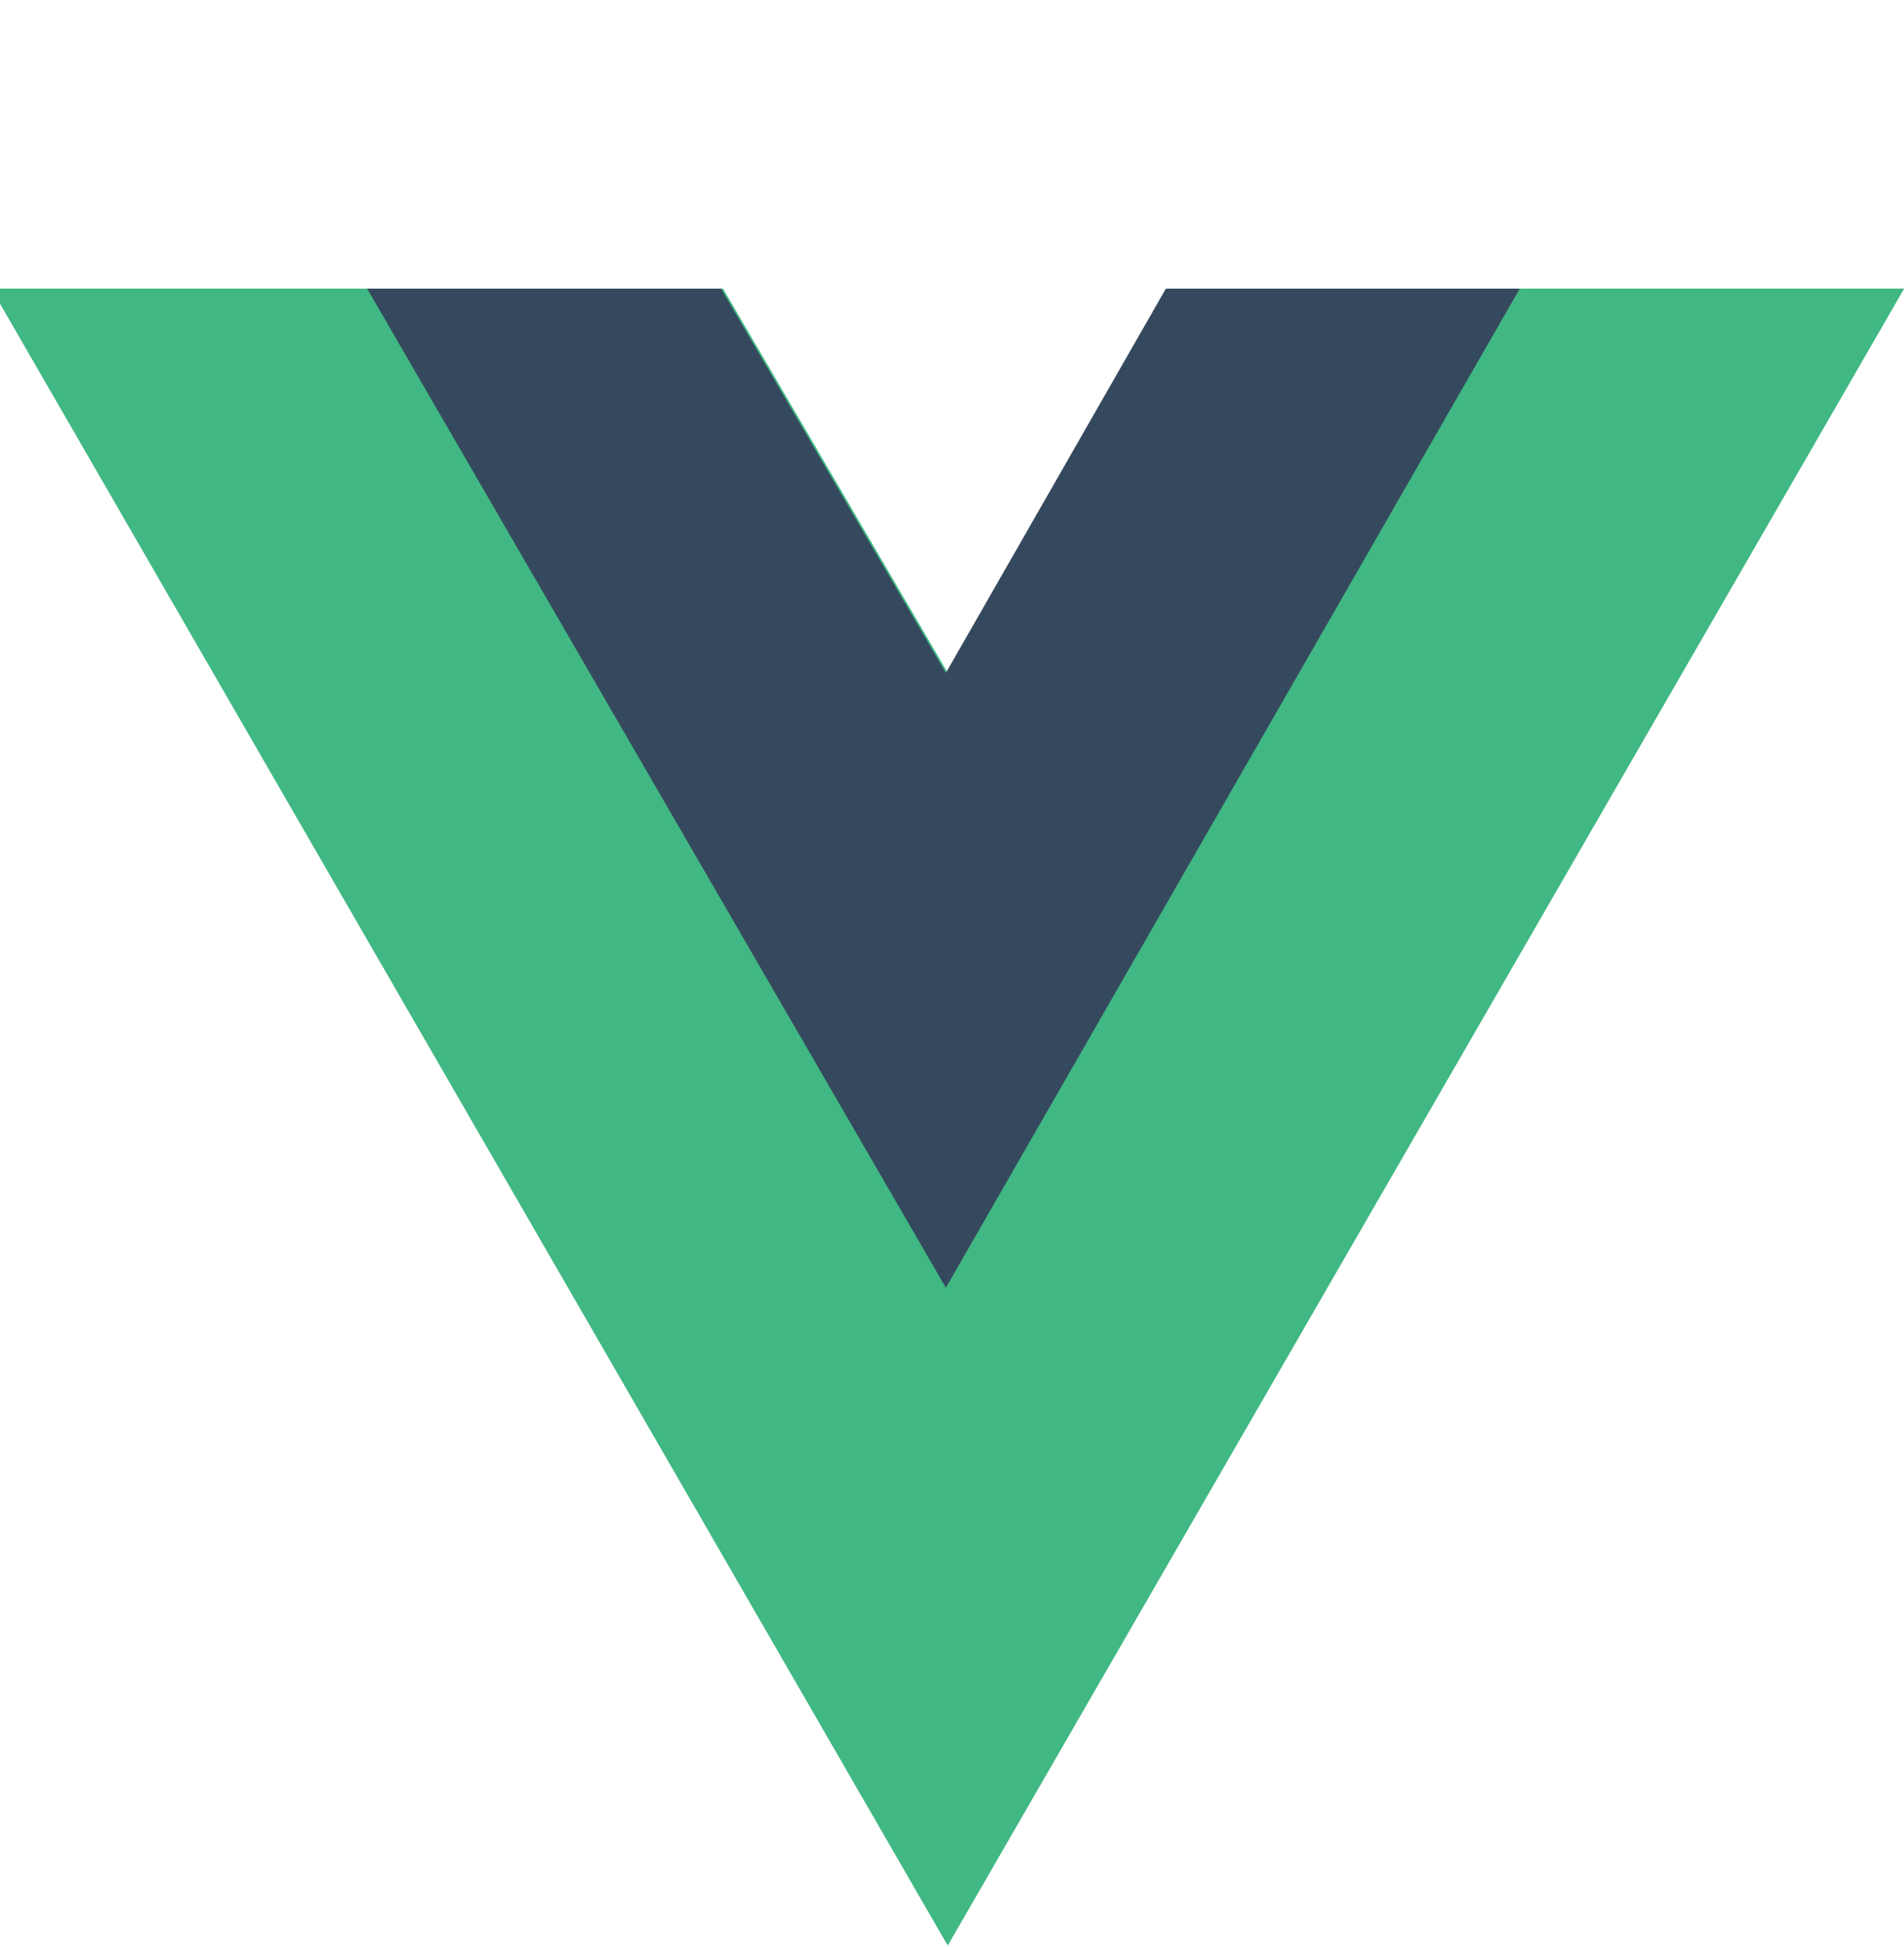 <svg width="223" height="228" viewBox="0 0 223 228" fill="none" xmlns="http://www.w3.org/2000/svg">
<g clip-path="url(#clip0_77_13)">
<path d="M178.2 33.8H223L111 227.8L-1 33.8H84.68L111 78.786L136.76 33.8H178.2Z" fill="#41B883"/>
<path d="M-1 33.8L111 227.8L223 33.8H178.2L111 150.2L43.24 33.8H-1Z" fill="#41B883"/>
<path d="M43 33.8L110.78 150.8L178 33.8H136.548L110.78 78.8L84.452 33.8H43Z" fill="#35495E"/>
</g>
<defs>
<clipPath id="clip0_77_13">
<rect width="223" height="228" fill="white"/>
</clipPath>
</defs>
</svg>
